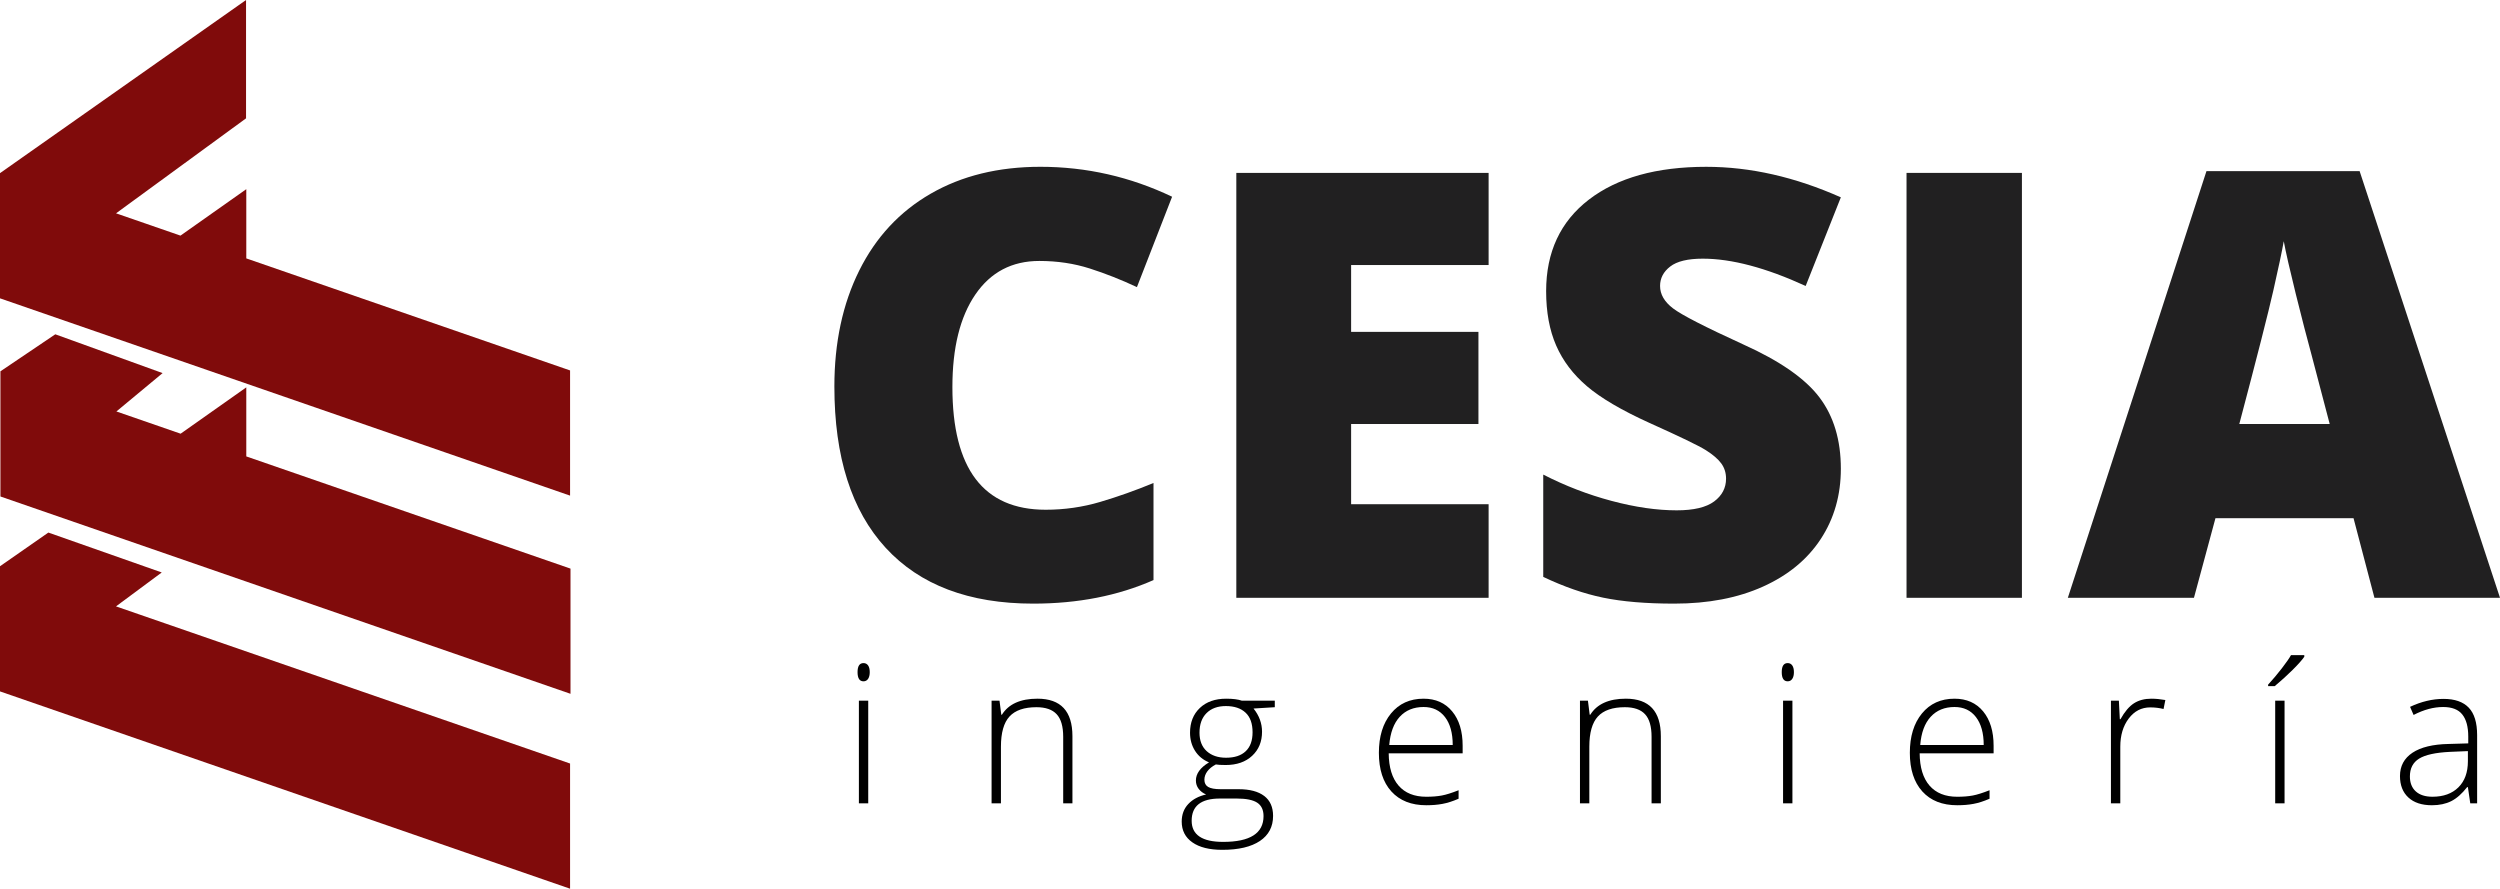 <?xml version="1.0" encoding="utf-8"?>
<!-- Generator: Adobe Illustrator 16.0.0, SVG Export Plug-In . SVG Version: 6.00 Build 0)  -->
<!DOCTYPE svg PUBLIC "-//W3C//DTD SVG 1.1//EN" "http://www.w3.org/Graphics/SVG/1.1/DTD/svg11.dtd">
<svg version="1.1" id="Layer_1" xmlns="http://www.w3.org/2000/svg" xmlns:xlink="http://www.w3.org/1999/xlink" x="0px" y="0px"
	 width="382.174px" height="135.857px" viewBox="0 0 382.174 135.857" enable-background="new 0 0 382.174 135.857"
	 xml:space="preserve">
<g>
	<path fill="#212021" d="M158.875,39.892c-4.176,0-7.433,1.712-9.774,5.132c-2.341,3.422-3.508,8.14-3.508,14.15
		c0,12.5,4.752,18.75,14.258,18.75c2.875,0,5.66-0.4,8.354-1.2c2.694-0.798,5.405-1.762,8.131-2.888v14.84
		c-5.423,2.397-11.552,3.601-18.395,3.601c-9.805,0-17.319-2.845-22.547-8.532c-5.228-5.688-7.843-13.907-7.843-24.658
		c0-6.724,1.267-12.633,3.8-17.727c2.533-5.094,6.175-9.013,10.93-11.751c4.753-2.739,10.343-4.11,16.771-4.11
		c7.021,0,13.729,1.524,20.127,4.576l-5.377,13.817c-2.4-1.126-4.801-2.073-7.198-2.843
		C164.207,40.28,161.629,39.892,158.875,39.892"/>
	<polygon fill="#212021" points="227.563,91.386 188.996,91.386 188.996,26.432 227.563,26.432 227.563,40.515 206.545,40.515 
		206.545,50.733 226.008,50.733 226.008,64.818 206.545,64.818 206.545,77.08 227.563,77.08 	"/>
	<path fill="#212021" d="M281.411,71.659c0,4.028-1.023,7.606-3.067,10.731c-2.045,3.124-4.99,5.553-8.841,7.285
		c-3.851,1.735-8.366,2.601-13.552,2.601c-4.322,0-7.95-0.306-10.885-0.912c-2.932-0.608-5.982-1.666-9.151-3.175v-15.64
		c3.347,1.718,6.827,3.058,10.44,4.021c3.613,0.964,6.933,1.444,9.952,1.444c2.606,0,4.516-0.453,5.731-1.356
		c1.213-0.903,1.823-2.067,1.823-3.488c0-0.886-0.246-1.666-0.735-2.331c-0.489-0.667-1.275-1.34-2.355-2.023
		c-1.079-0.68-3.963-2.072-8.643-4.176c-4.232-1.924-7.41-3.79-9.527-5.596c-2.118-1.807-3.688-3.88-4.708-6.22
		c-1.023-2.341-1.535-5.11-1.535-8.309c0-5.982,2.177-10.647,6.531-13.997c4.354-3.344,10.336-5.018,17.947-5.018
		c6.727,0,13.582,1.556,20.574,4.666l-5.378,13.549c-6.07-2.782-11.314-4.174-15.728-4.174c-2.282,0-3.941,0.399-4.977,1.199
		c-1.037,0.799-1.552,1.792-1.552,2.975c0,1.275,0.656,2.415,1.977,3.422c1.317,1.008,4.894,2.843,10.727,5.509
		c5.598,2.519,9.488,5.221,11.665,8.109C280.322,63.64,281.411,67.276,281.411,71.659"/>
	<rect x="291.45" y="26.431" fill="#212021" width="17.64" height="64.955"/>
	<path fill="#212021" d="M362.98,91.385l-3.198-12.173h-21.105l-3.288,12.173h-19.279l21.19-65.22h23.416l21.458,65.22H362.98z
		 M356.141,64.817l-2.802-10.662c-0.649-2.369-1.444-5.436-2.378-9.196c-0.93-3.763-1.546-6.458-1.843-8.086
		c-0.266,1.51-0.792,3.998-1.577,7.464c-0.783,3.466-2.525,10.292-5.22,20.48H356.141z"/>
	<polygon fill="#800B0B" points="87.147,56.629 37.651,39.501 37.651,28.918 27.588,36.019 17.738,32.61 37.613,18.09 37.613,0 
		0,26.469 0,45.605 87.147,75.766 	"/>
	<polygon fill="#800B0B" points="37.65,69.772 37.65,59.215 27.61,66.299 17.794,62.899 24.857,57.036 8.454,51.104 0.065,56.764 
		0.065,75.897 87.212,106.062 87.212,86.924 	"/>
	<polygon fill="#800B0B" points="24.725,87.511 7.393,81.412 0,86.561 0,105.693 87.147,135.857 87.147,116.72 17.732,92.697 	"/>
	<path d="M131.094,102.751c0-0.925,0.303-1.385,0.911-1.385c0.297,0,0.531,0.122,0.701,0.36c0.167,0.241,0.251,0.583,0.251,1.025
		c0,0.436-0.084,0.774-0.251,1.026c-0.17,0.249-0.404,0.376-0.701,0.376C131.396,104.154,131.094,103.687,131.094,102.751
		 M132.726,122.809h-1.428v-15.696h1.428V122.809z"/>
	<path d="M162.53,122.808v-10.179c0-1.579-0.333-2.727-0.998-3.443c-0.661-0.718-1.693-1.076-3.09-1.076
		c-1.877,0-3.251,0.475-4.122,1.421c-0.871,0.947-1.307,2.486-1.307,4.614v8.663h-1.431v-15.695h1.213l0.274,2.152h0.088
		c1.021-1.637,2.836-2.457,5.445-2.457c3.56,0,5.341,1.912,5.341,5.732v10.267H162.53z"/>
	<path d="M194.877,107.113v0.997l-3.251,0.202c0.865,1.079,1.301,2.262,1.301,3.552c0,1.511-0.504,2.737-1.51,3.674
		c-1.007,0.939-2.355,1.409-4.049,1.409c-0.713,0-1.216-0.029-1.504-0.087c-0.568,0.298-1.001,0.65-1.298,1.052
		c-0.3,0.406-0.45,0.833-0.45,1.287c0,0.501,0.189,0.865,0.571,1.097c0.382,0.23,1.018,0.348,1.914,0.348h2.742
		c1.705,0,3.009,0.343,3.913,1.032c0.905,0.686,1.36,1.703,1.36,3.053c0,1.656-0.673,2.933-2.016,3.833
		c-1.344,0.9-3.258,1.351-5.739,1.351c-1.977,0-3.503-0.382-4.583-1.142c-1.086-0.758-1.629-1.818-1.629-3.176
		c0-1.077,0.336-1.973,1.004-2.685c0.67-0.714,1.577-1.199,2.723-1.46c-0.47-0.2-0.852-0.487-1.134-0.856
		c-0.283-0.37-0.424-0.799-0.424-1.278c0-1.05,0.67-1.974,2.007-2.773c-0.916-0.375-1.629-0.964-2.141-1.77
		c-0.509-0.805-0.763-1.724-0.763-2.765c0-1.569,0.497-2.827,1.495-3.777c0.995-0.948,2.341-1.423,4.035-1.423
		c1.028,0,1.829,0.103,2.397,0.304H194.877z M182.169,125.465c0,2.155,1.603,3.235,4.809,3.235c4.119,0,6.178-1.314,6.178-3.942
		c0-0.945-0.322-1.625-0.967-2.051c-0.642-0.421-1.69-0.635-3.133-0.635h-2.569C183.604,122.072,182.169,123.203,182.169,125.465
		 M183.367,112.008c0,1.213,0.368,2.154,1.103,2.823c0.738,0.667,1.722,1.003,2.955,1.003c1.309,0,2.312-0.332,3.008-0.996
		c0.701-0.665,1.046-1.626,1.046-2.888c0-1.338-0.355-2.341-1.074-3.009c-0.718-0.67-1.719-1.005-3.008-1.005
		c-1.253,0-2.236,0.359-2.955,1.077C183.724,109.73,183.367,110.728,183.367,112.008"/>
	<path d="M218.035,123.097c-2.278,0-4.057-0.702-5.335-2.107c-1.275-1.406-1.911-3.373-1.911-5.905c0-2.504,0.613-4.508,1.849-6.015
		c1.23-1.505,2.893-2.261,4.981-2.261c1.847,0,3.306,0.646,4.371,1.936c1.072,1.291,1.604,3.042,1.604,5.256v1.156H212.29
		c0.02,2.157,0.521,3.801,1.51,4.938c0.984,1.137,2.397,1.704,4.235,1.704c0.896,0,1.686-0.062,2.363-0.188
		c0.679-0.126,1.538-0.396,2.576-0.808v1.298c-0.885,0.385-1.705,0.649-2.454,0.786
		C219.769,123.029,218.942,123.097,218.035,123.097 M217.619,108.08c-1.512,0-2.725,0.5-3.641,1.494
		c-0.914,0.998-1.448,2.435-1.604,4.311h9.703c0-1.819-0.393-3.241-1.182-4.268C220.104,108.592,219.014,108.08,217.619,108.08"/>
	<path d="M252.474,122.808v-10.179c0-1.579-0.33-2.727-0.995-3.443c-0.661-0.718-1.693-1.076-3.087-1.076
		c-1.88,0-3.254,0.475-4.125,1.421c-0.871,0.947-1.307,2.486-1.307,4.614v8.663h-1.431v-15.695h1.216l0.271,2.152h0.088
		c1.021-1.637,2.836-2.457,5.442-2.457c3.562,0,5.347,1.912,5.347,5.732v10.267H252.474z"/>
	<path d="M272.375,102.751c0-0.925,0.303-1.385,0.907-1.385c0.3,0,0.535,0.122,0.701,0.36c0.17,0.241,0.252,0.583,0.252,1.025
		c0,0.436-0.082,0.774-0.252,1.026c-0.166,0.249-0.401,0.376-0.701,0.376C272.678,104.154,272.375,103.687,272.375,102.751
		 M274.006,122.809h-1.43v-15.696h1.43V122.809z"/>
	<path d="M299.203,123.097c-2.282,0-4.061-0.702-5.335-2.107c-1.272-1.406-1.911-3.373-1.911-5.905c0-2.504,0.613-4.508,1.846-6.015
		c1.232-1.505,2.893-2.261,4.981-2.261c1.85,0,3.306,0.646,4.377,1.936c1.065,1.291,1.601,3.042,1.601,5.256v1.156h-11.304
		c0.017,2.157,0.521,3.801,1.507,4.938c0.989,1.137,2.4,1.704,4.238,1.704c0.896,0,1.685-0.062,2.363-0.188
		c0.676-0.126,1.535-0.396,2.576-0.808v1.298c-0.886,0.385-1.705,0.649-2.457,0.786
		C300.936,123.029,300.107,123.097,299.203,123.097 M298.784,108.08c-1.51,0-2.723,0.5-3.639,1.494
		c-0.916,0.998-1.45,2.435-1.6,4.311h9.703c0-1.819-0.399-3.241-1.188-4.268C301.272,108.592,300.181,108.08,298.784,108.08"/>
	<path d="M328.878,106.809c0.664,0,1.377,0.07,2.138,0.203l-0.274,1.371c-0.656-0.163-1.332-0.245-2.036-0.245
		c-1.337,0-2.437,0.57-3.291,1.704c-0.859,1.138-1.286,2.569-1.286,4.302v8.665h-1.431v-15.696h1.216l0.142,2.83h0.102
		c0.645-1.155,1.332-1.966,2.063-2.433C326.952,107.043,327.837,106.809,328.878,106.809"/>
	<path d="M346.727,104.658c0.703-0.76,1.396-1.585,2.086-2.475c0.688-0.892,1.156-1.568,1.408-2.029h2.035v0.246
		c-0.348,0.5-0.936,1.165-1.77,1.992c-0.831,0.828-1.747,1.66-2.751,2.499h-1.009V104.658z M349.239,122.809h-1.431v-15.696h1.431
		V122.809z"/>
	<path d="M377.628,122.808l-0.361-2.482h-0.116c-0.789,1.01-1.601,1.726-2.432,2.146c-0.834,0.417-1.817,0.625-2.954,0.625
		c-1.541,0-2.74-0.393-3.597-1.185c-0.856-0.789-1.283-1.882-1.283-3.277c0-1.53,0.636-2.719,1.914-3.567
		c1.275-0.845,3.121-1.294,5.535-1.34l2.988-0.088v-1.039c0-1.493-0.302-2.618-0.91-3.379c-0.604-0.76-1.58-1.142-2.929-1.142
		c-1.456,0-2.96,0.405-4.518,1.214l-0.538-1.24c1.725-0.811,3.427-1.215,5.115-1.215c1.722,0,3.008,0.449,3.859,1.345
		c0.854,0.895,1.277,2.289,1.277,4.185v10.439H377.628z M371.852,121.797c1.674,0,2.994-0.479,3.965-1.436
		c0.967-0.957,1.45-2.29,1.45-3.993v-1.546l-2.743,0.115c-2.205,0.107-3.777,0.452-4.716,1.035c-0.938,0.583-1.407,1.49-1.407,2.722
		c0,0.981,0.302,1.744,0.901,2.288C369.904,121.527,370.755,121.797,371.852,121.797"/>
</g>
</svg>
